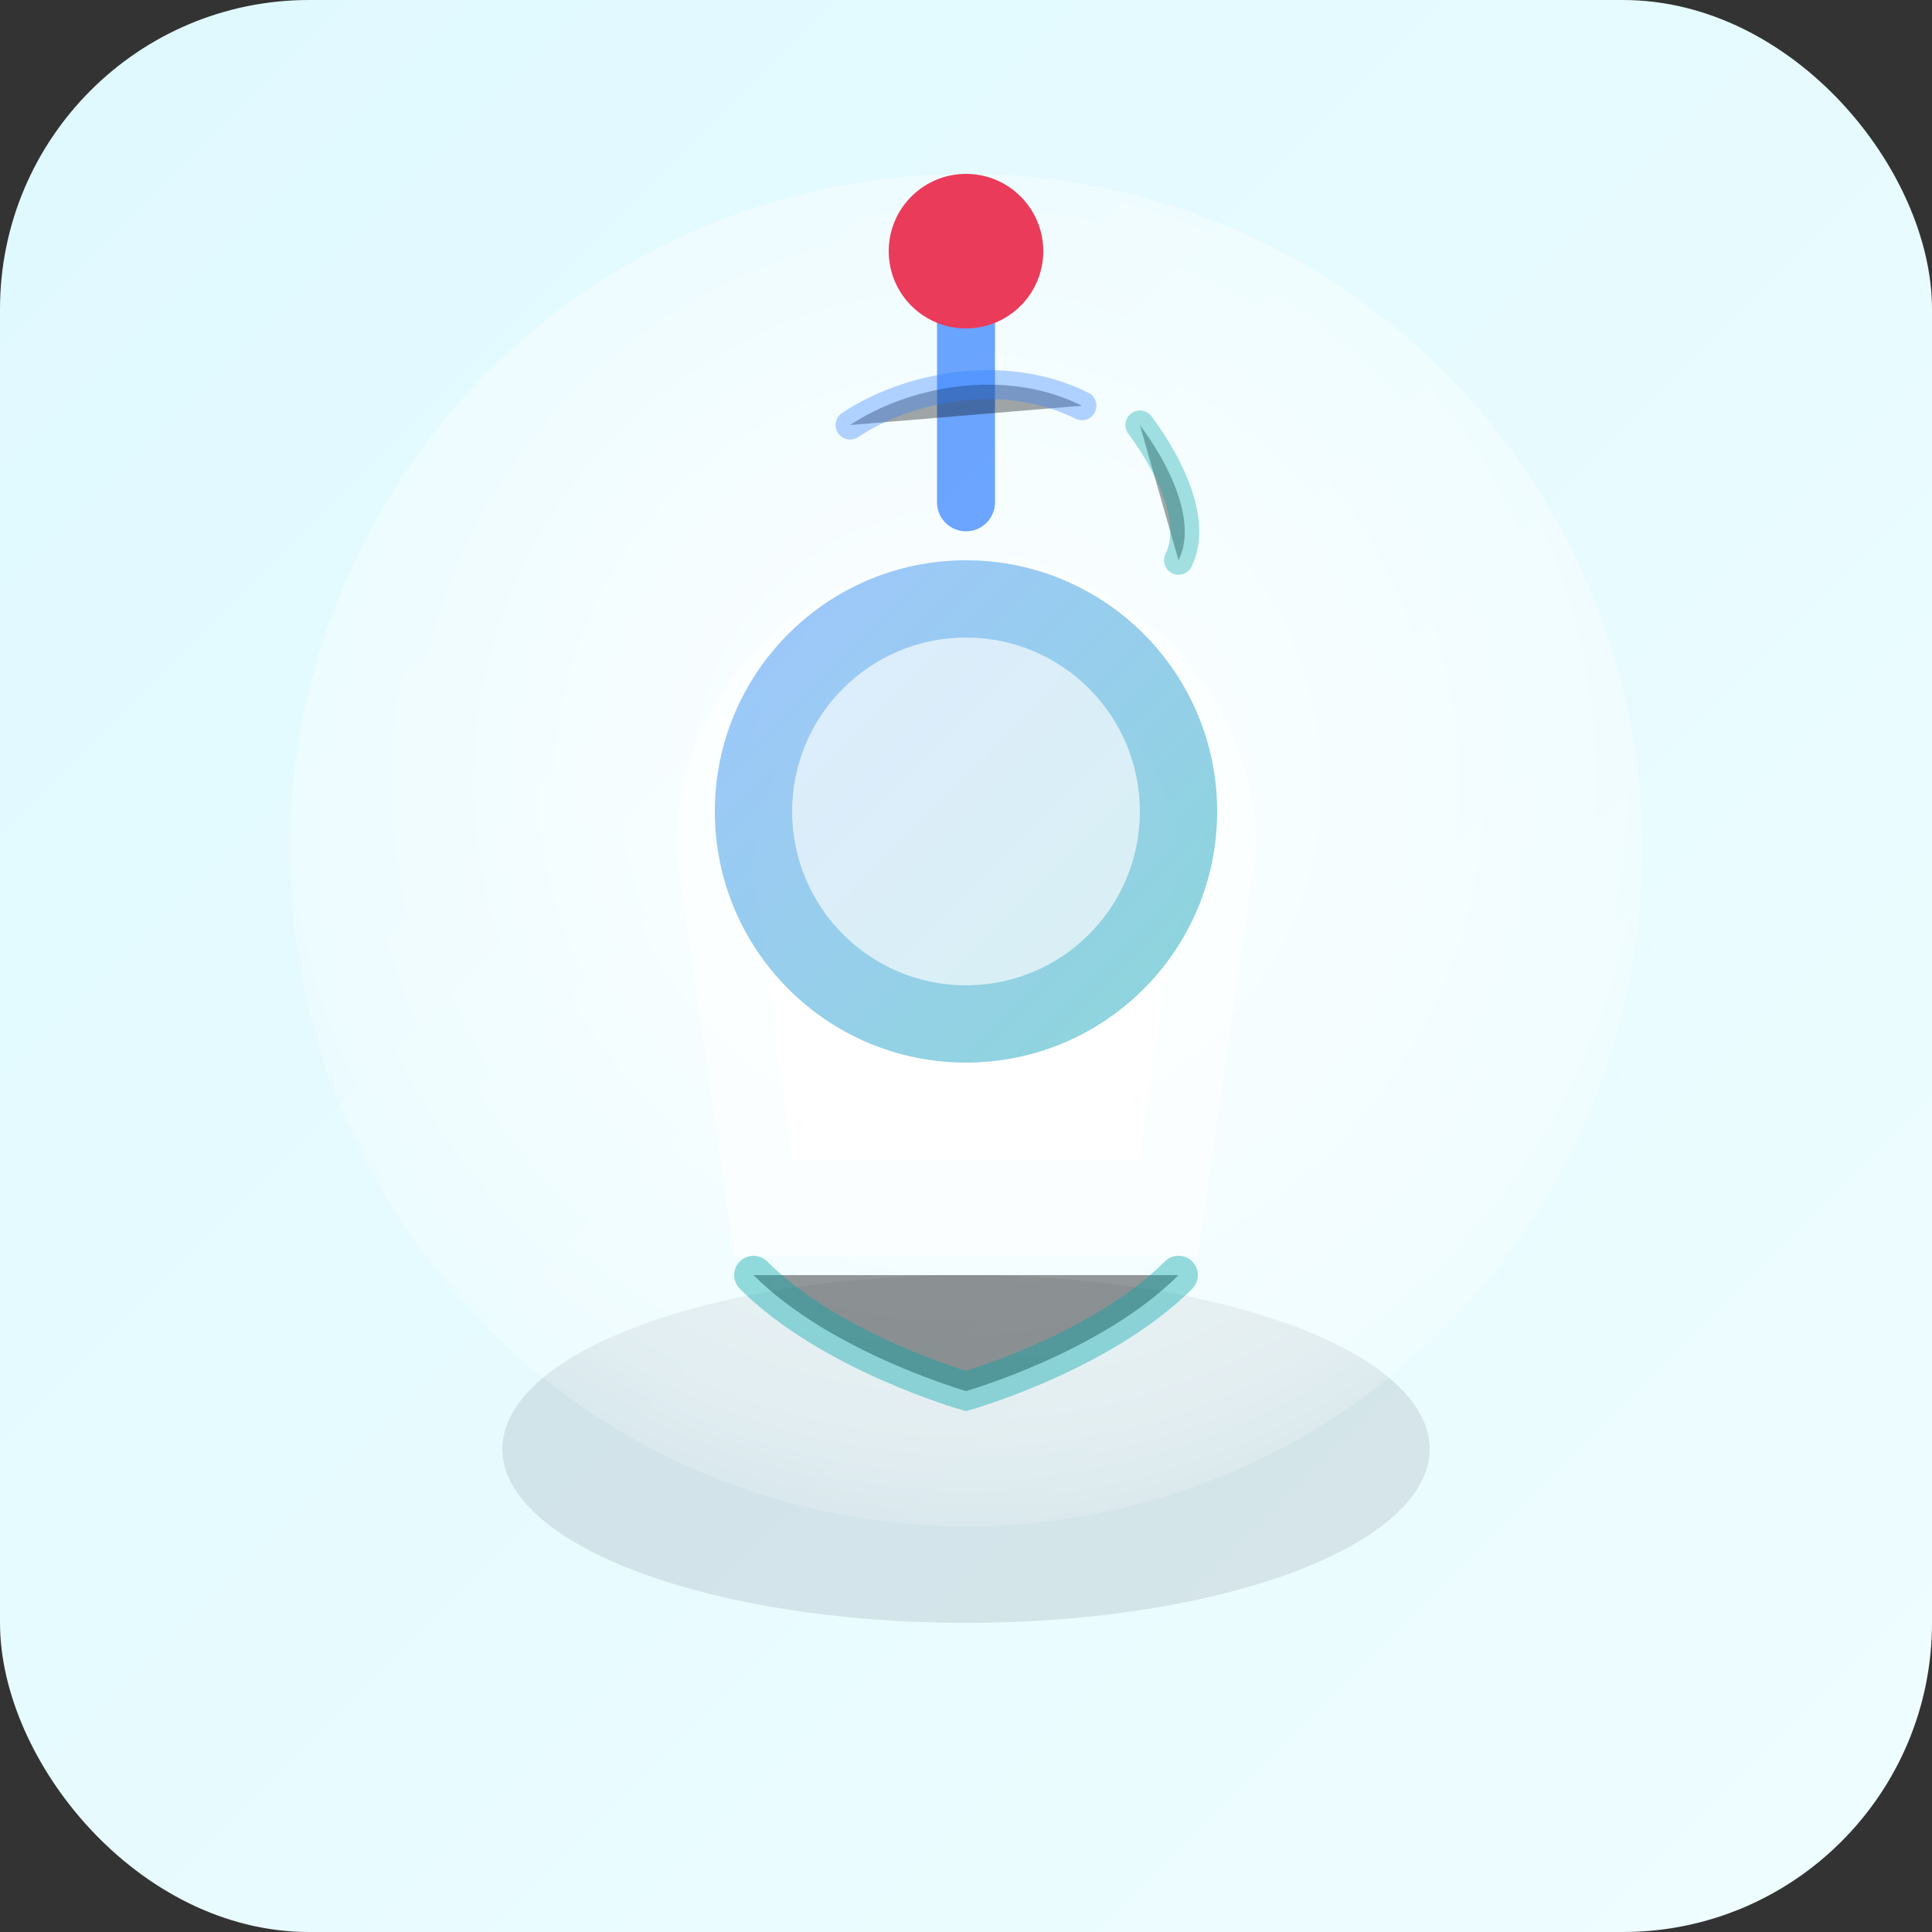 <svg xmlns="http://www.w3.org/2000/svg" viewBox="0 0 200 200" role="img" aria-labelledby="title desc">
  <rect x="0" y="0" width="200" height="200" fill="#333333" stroke="none"/>
  <title id="title">Colgante Claridad</title>
  <desc id="desc">Colgante translúcido suspendido sobre un soporte suave con destellos de luz.</desc>
  <defs>
    <linearGradient id="bg" x1="0%" y1="0%" x2="100%" y2="100%">
      <stop offset="0%" stop-color="#dff9ff"/>
      <stop offset="100%" stop-color="#effdff"/>
    </linearGradient>
    <radialGradient id="halo" cx="50%" cy="45%" r="60%">
      <stop offset="0%" stop-color="#ffffff" stop-opacity="0.95"/>
      <stop offset="80%" stop-color="#ffffff" stop-opacity="0.35"/>
      <stop offset="100%" stop-color="#ffffff" stop-opacity="0"/>
    </radialGradient>
    <linearGradient id="glass" x1="0%" y1="0%" x2="100%" y2="100%">
      <stop offset="0%" stop-color="#2f80ff"/>
      <stop offset="100%" stop-color="#00a6a8"/>
    </linearGradient>
  </defs>
  <rect width="200" height="200" rx="32" fill="url(#bg)"/>
  <ellipse cx="100" cy="150" rx="48" ry="18" fill="#0f172a" opacity="0.1"/>
  <circle cx="100" cy="88" r="70" fill="url(#halo)"/>
  <path d="M100 26v26" stroke="#2f80ff" stroke-width="6" stroke-linecap="round" opacity="0.7"/>
  <circle cx="100" cy="26" r="8" fill="#eb3b5a"/>
  <path d="M70 88a30 30 0 0 1 60 0l-6 42H76z" fill="#ffffff" opacity="0.6"/>
  <path d="M78 90a22 22 0 0 1 44 0l-4 30H82z" fill="#ffffff" opacity="0.9"/>
  <circle cx="100" cy="84" r="26" fill="url(#glass)" opacity="0.45"/>
  <circle cx="100" cy="84" r="18" fill="#ffffff" opacity="0.65"/>
  <path d="M78 132c8 8 22 12 22 12s14-4 22-12" stroke="#00a6a8" stroke-width="4" stroke-linecap="round" opacity="0.4"/>
  <path d="M88 44c6-4 16-6 24-2" stroke="#2f80ff" stroke-width="3" stroke-linecap="round" opacity="0.35"/>
  <path d="M118 44c3 4 6 10 4 14" stroke="#00a6a8" stroke-width="3" stroke-linecap="round" opacity="0.35"/>
</svg>
